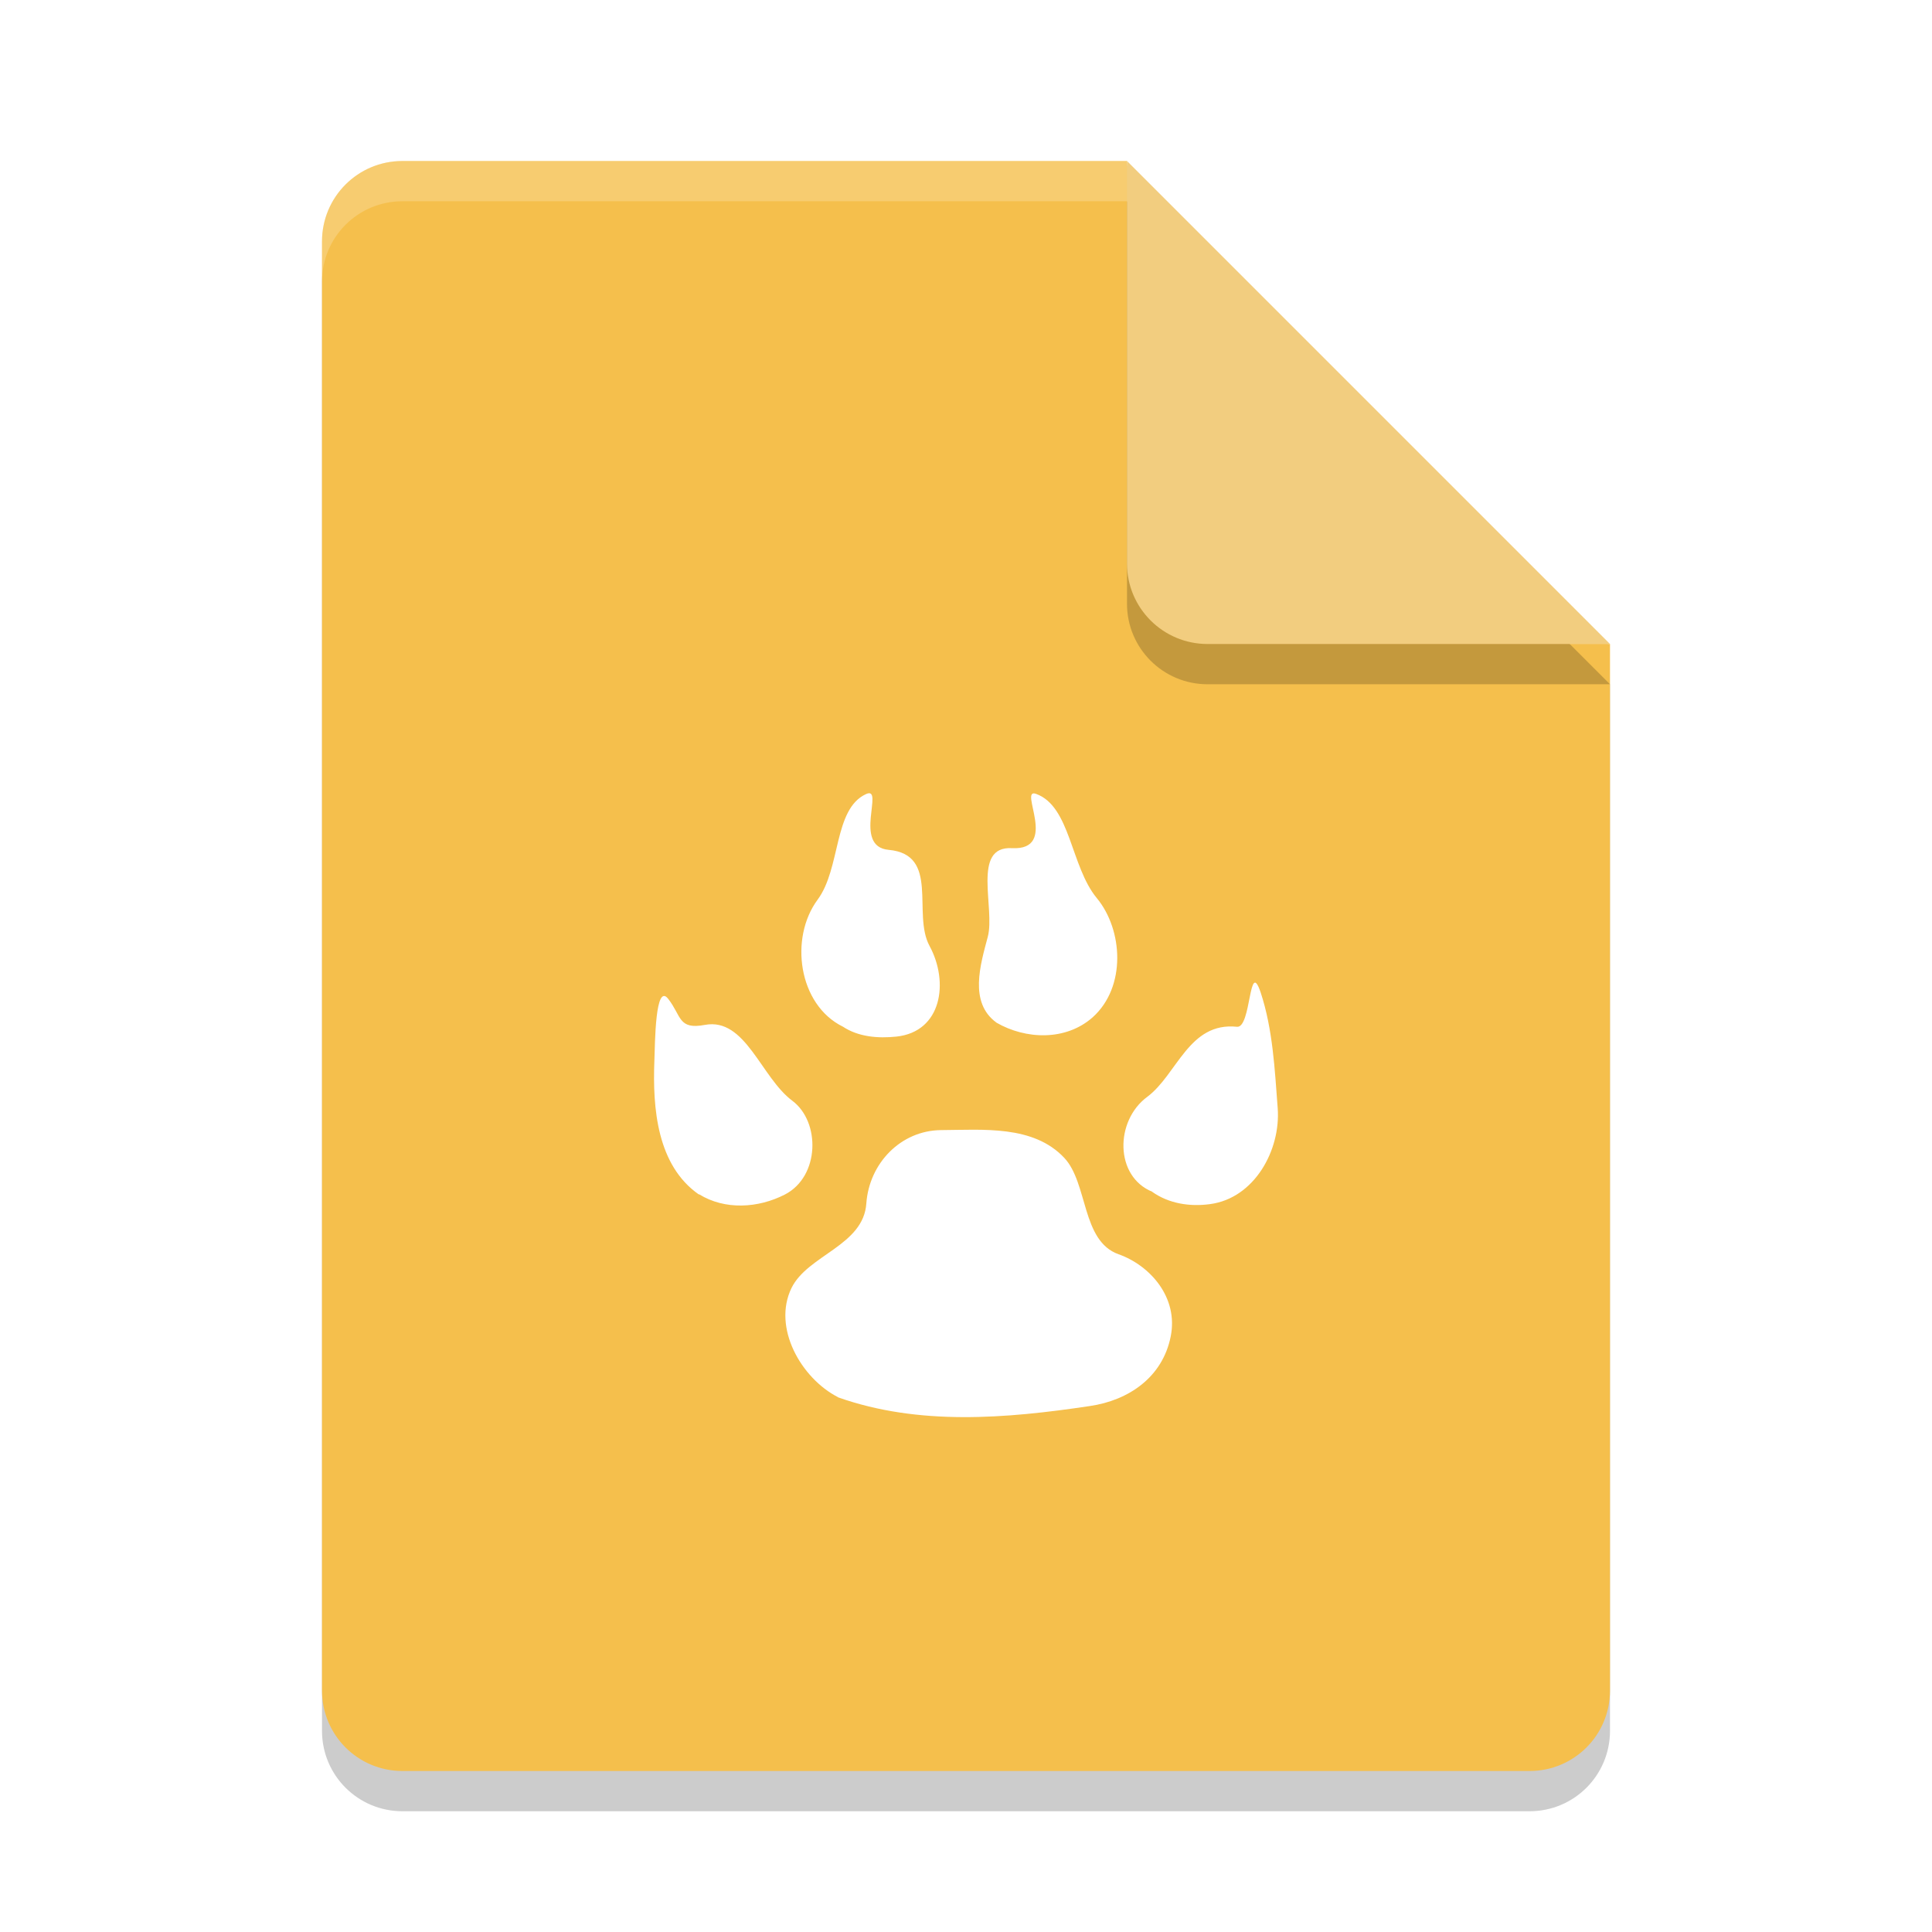 <?xml version="1.0" encoding="UTF-8" standalone="no"?>
<svg
   xmlns:dc="http://purl.org/dc/elements/1.1/"
   xmlns:cc="http://creativecommons.org/ns#"
   xmlns:rdf="http://www.w3.org/1999/02/22-rdf-syntax-ns#"
   xmlns:svg="http://www.w3.org/2000/svg"
   xmlns="http://www.w3.org/2000/svg"
   xmlns:sodipodi="http://sodipodi.sourceforge.net/DTD/sodipodi-0.dtd"
   xmlns:inkscape="http://www.inkscape.org/namespaces/inkscape"
   width="48"
   height="48"
   version="1"
   id="svg24"
   sodipodi:docname="text-x-pascal.svg"
   inkscape:version="0.92.2 2405546, 2018-03-11">
  <sodipodi:namedview
     pagecolor="#ffffff"
     bordercolor="#666666"
     borderopacity="1"
     objecttolerance="10"
     gridtolerance="10"
     guidetolerance="10"
     inkscape:pageopacity="0"
     inkscape:pageshadow="2"
     inkscape:window-width="1366"
     inkscape:window-height="690"
     id="namedview26"
     showgrid="false"
     inkscape:zoom="4.9166667"
     inkscape:cx="-0.61016949"
     inkscape:cy="24"
     inkscape:window-x="0"
     inkscape:window-y="0"
     inkscape:window-maximized="1"
     inkscape:current-layer="svg24" />
  <defs
     id="defs8">
    <clipPath
       id="clipPath4266-4"
       clipPathUnits="userSpaceOnUse">
      <path
         fill="#fff"
         d="m146 240c-1.108 0-2 0.892-2 2v36c0 1.108 0.892 2 2 2h28c1.108 0 2-0.892 2-2v-26l-12-12h-18z"
         id="path2" />
    </clipPath>
    <filter
       id="filter4987"
       width="1.26"
       height="1.223"
       x="-.13"
       y="-.11">
      <feGaussianBlur
         stdDeviation=".65"
         id="feGaussianBlur5" />
    </filter>
  </defs>
  <path
     style="opacity:0.2"
     d="M 10,5 C 8.892,5 8,5.892 8,7 v 36 c 0,1.108 0.892,2 2,2 h 28 c 1.108,0 2,-0.892 2,-2 V 17 L 29,16 28,5 Z"
     id="path10" />
  <path
     opacity=".1"
     d="m163.22 242.45v11c0 1.105 0.895 2 2 2h10l-1-1-10-9z"
     clip-path="url(#clipPath4266-4)"
     filter="url(#filter4987)"
     transform="translate(-135.61 -237.72)"
     id="path12" />
  <path
     fill="#e4e4e4"
     d="m10 4c-1.108 0-2 0.892-2 2v36c0 1.108 0.892 2 2 2h28c1.108 0 2-0.892 2-2v-26l-11-1-1-11z"
     id="path14"
     style="fill:#f5bf4c;fill-opacity:1" />
  <path
     fill="#fff"
     opacity=".2"
     d="m10 4c-1.108 0-2 0.892-2 2v1c0-1.108 0.892-2 2-2h18l11 11h1l-12-12z"
     id="path16" />
  <path
     style="opacity:0.2"
     d="m 28,5 v 10 c 0,1.105 0.895,2 2,2 h 10 z"
     id="path18" />
  <path
     fill="#fafafa"
     d="m28 4v10c0 1.105 0.895 2 2 2h10l-12-12z"
     id="path20"
     style="fill:#f2cd7f;fill-opacity:1" />
  <path
     inkscape:connector-curvature="0"
     style="fill:#ffffff;stroke-width:1.333"
     d="m 20.821,34.713 c -0.917,-0.469 -1.635,-1.729 -1.156,-2.714 0.406,-0.823 1.792,-1.052 1.859,-2.104 0.073,-0.995 0.854,-1.807 1.854,-1.818 1.042,-0.005 2.292,-0.13 3.062,0.688 0.594,0.63 0.427,2.068 1.349,2.396 0.792,0.281 1.49,1.078 1.297,2.042 -0.203,1.021 -1.052,1.589 -2.005,1.729 -2.083,0.312 -4.25,0.495 -6.255,-0.214 m -3.464,-5.042 c -1.036,-0.724 -1.151,-2.135 -1.104,-3.328 0.016,-0.438 0.021,-1.948 0.344,-1.531 0.333,0.427 0.245,0.771 0.911,0.646 1.01,-0.188 1.391,1.302 2.172,1.885 0.703,0.526 0.682,1.88 -0.182,2.328 -0.667,0.344 -1.495,0.391 -2.135,-0.005 M 28.629,29.609 c -0.938,-0.38 -0.932,-1.766 -0.125,-2.359 0.745,-0.557 1.031,-1.865 2.229,-1.74 0.359,0.036 0.292,-1.734 0.589,-0.849 0.302,0.917 0.349,1.911 0.422,2.87 0.078,1.042 -0.578,2.24 -1.682,2.385 -0.495,0.068 -1.021,-0.01 -1.438,-0.307 m -7.687,-4.104 c -1.104,-0.547 -1.328,-2.198 -0.625,-3.151 0.583,-0.786 0.391,-2.25 1.203,-2.625 0.474,-0.219 -0.344,1.302 0.562,1.385 1.281,0.115 0.583,1.583 1.016,2.385 0.49,0.901 0.307,2.135 -0.823,2.255 -0.453,0.047 -0.943,0.01 -1.333,-0.25 m 3.818,-0.099 c -0.688,-0.5 -0.396,-1.443 -0.214,-2.13 0.188,-0.708 -0.406,-2.26 0.599,-2.203 1.182,0.062 0.151,-1.51 0.599,-1.349 0.859,0.307 0.859,1.802 1.51,2.589 0.651,0.786 0.74,2.208 -0.104,2.964 -0.667,0.589 -1.661,0.552 -2.391,0.13"
     id="path21" />
</svg>
